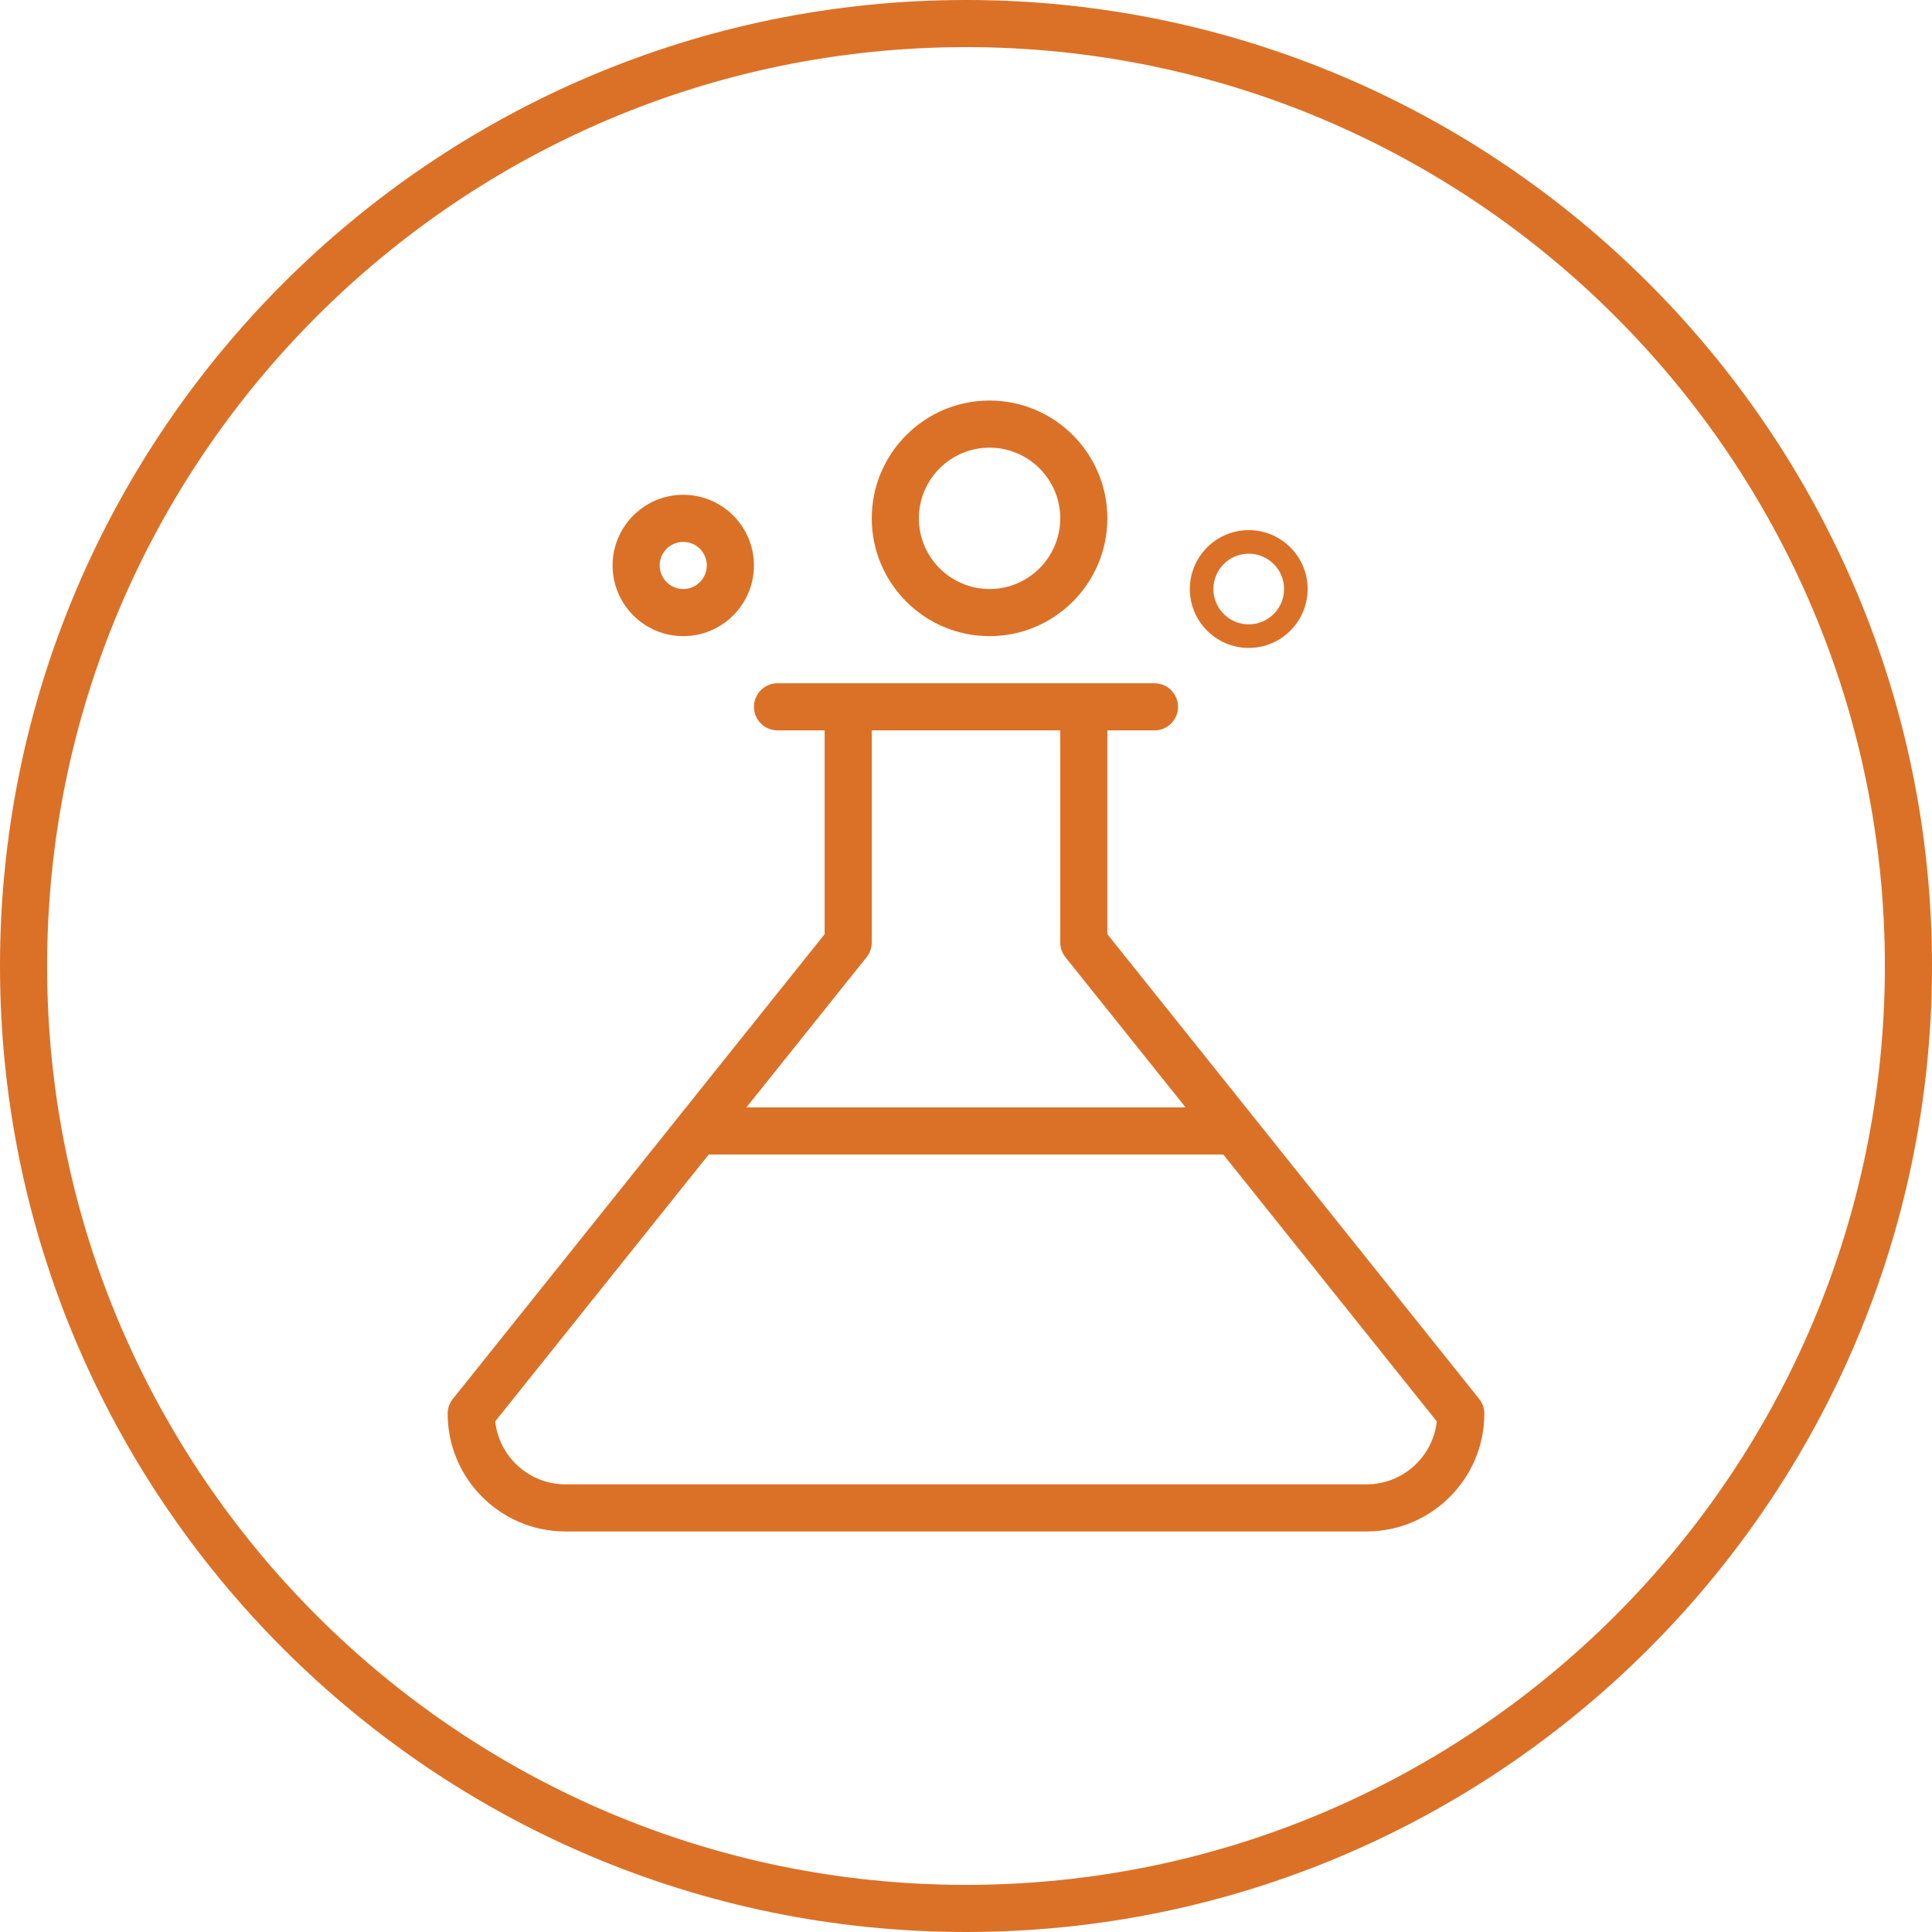 <?xml version="1.0" encoding="utf-8"?>
<!-- Generator: Adobe Illustrator 16.0.0, SVG Export Plug-In . SVG Version: 6.00 Build 0)  -->
<!DOCTYPE svg PUBLIC "-//W3C//DTD SVG 1.1//EN" "http://www.w3.org/Graphics/SVG/1.1/DTD/svg11.dtd">
<svg version="1.1" id="Layer_1" xmlns="http://www.w3.org/2000/svg" xmlns:xlink="http://www.w3.org/1999/xlink" x="0px" y="0px"
	 width="82px" height="82px" viewBox="0 0 82 82" enable-background="new 0 0 82 82" xml:space="preserve">
<g>
	<path fill="#DB7127" d="M41,82C18.393,82,0,63.607,0,41S18.393,0,41,0s41,18.393,41,41S63.607,82,41,82z M41,2
		C19.495,2,2,19.495,2,41s17.495,39,39,39s39-17.495,39-39S62.505,2,41,2z"/>
</g>
<g>
	<path fill="#DB7127" d="M42,27c-2.757,0-5-2.243-5-5s2.243-5,5-5s5,2.243,5,5S44.757,27,42,27z M42,19c-1.654,0-3,1.346-3,3
		s1.346,3,3,3s3-1.346,3-3S43.654,19,42,19z"/>
</g>
<g>
	<g>
		<path fill="#DB7127" d="M53,27.5c-1.379,0-2.5-1.122-2.5-2.5s1.121-2.5,2.5-2.5s2.5,1.122,2.5,2.5S54.379,27.5,53,27.5z M53,23.5
			c-0.827,0-1.5,0.673-1.5,1.5s0.673,1.5,1.5,1.5s1.5-0.673,1.5-1.5S53.827,23.5,53,23.5z"/>
	</g>
</g>
<g>
	<path fill="#DB7127" d="M29,27c-1.654,0-3-1.346-3-3s1.346-3,3-3s3,1.346,3,3S30.654,27,29,27z M29,23c-0.551,0-1,0.449-1,1
		s0.449,1,1,1s1-0.449,1-1S29.551,23,29,23z"/>
</g>
<path fill="#DB7127" d="M62.781,59.375L47,39.649V31h2c0.553,0,1-0.448,1-1s-0.447-1-1-1h-3H36h-3c-0.552,0-1,0.448-1,1s0.448,1,1,1
	h2v8.649l-6.104,7.63c-0.026,0.025-0.043,0.057-0.066,0.084l-9.61,12.012C19.077,59.553,19,59.772,19,60c0,2.757,2.243,5,5,5h34
	c2.757,0,5-2.243,5-5C63,59.772,62.923,59.553,62.781,59.375z M36.781,40.625C36.923,40.447,37,40.227,37,40v-9h8v9
	c0,0.227,0.077,0.447,0.219,0.625L50.319,47H31.681L36.781,40.625z M58,63H24c-1.543,0-2.818-1.171-2.982-2.672L30.081,49H51.92
	l9.062,11.328C60.818,61.829,59.543,63,58,63z"/>
</svg>
